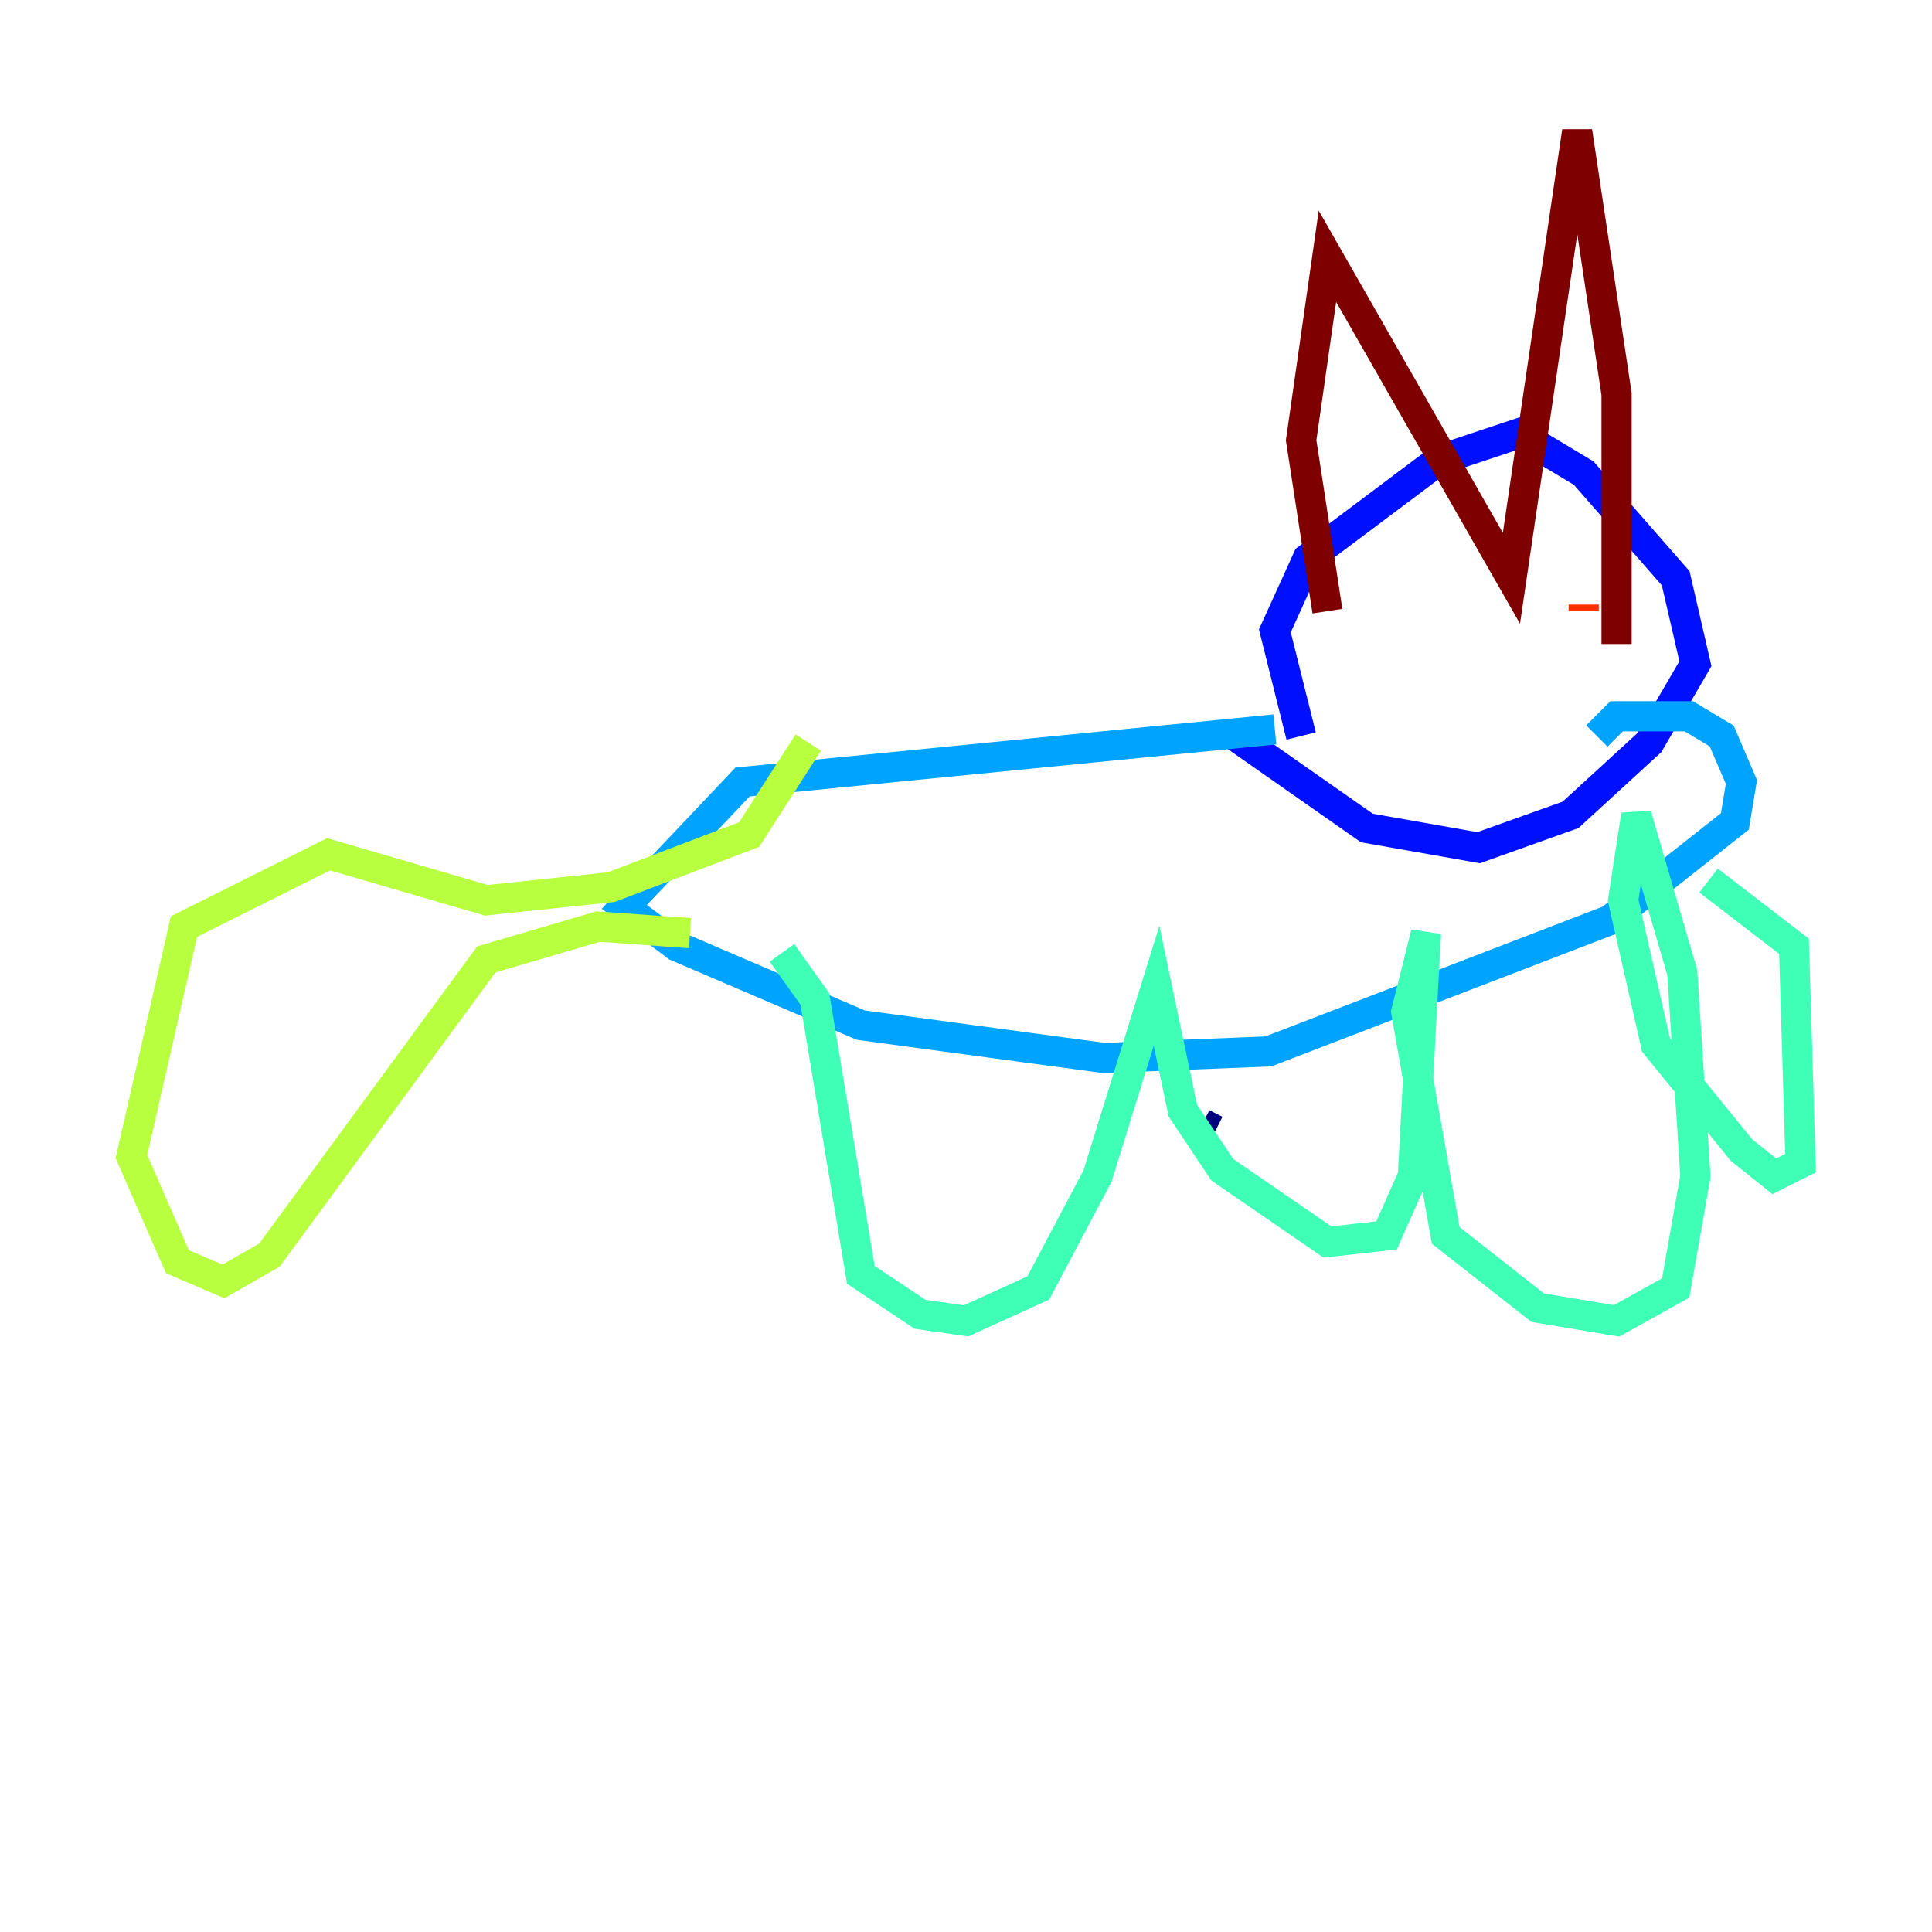 <?xml version="1.0" encoding="utf-8" ?>
<svg baseProfile="tiny" height="128" version="1.2" viewBox="0,0,128,128" width="128" xmlns="http://www.w3.org/2000/svg" xmlns:ev="http://www.w3.org/2001/xml-events" xmlns:xlink="http://www.w3.org/1999/xlink"><defs /><polyline fill="none" points="79.674,74.449 80.544,74.884" stroke="#00007f" stroke-width="2" /><polyline fill="none" points="86.204,48.762 84.463,41.796 86.639,37.007 95.347,30.476 100.571,28.735 104.925,31.347 111.02,38.313 112.326,43.973 109.279,49.197 104.054,53.986 97.959,56.163 90.558,54.857 81.85,48.762" stroke="#0010ff" stroke-width="2" /><polyline fill="none" points="84.463,48.327 49.197,51.809 41.361,60.082 44.843,62.694 57.034,67.918 73.143,70.095 84.027,69.66 106.667,60.952 114.939,54.422 115.374,51.809 114.068,48.762 111.891,47.456 107.102,47.456 105.796,48.762" stroke="#00a4ff" stroke-width="2" /><polyline fill="none" points="51.809,63.129 53.986,66.177 57.034,84.463 60.952,87.075 64.0,87.51 68.789,85.333 72.707,77.932 76.626,65.306 78.367,73.578 80.98,77.497 87.946,82.286 91.864,81.85 93.605,77.932 94.476,61.823 93.17,67.048 95.782,81.85 101.878,86.639 107.102,87.51 111.02,85.333 112.326,77.932 111.456,64.435 108.408,53.986 107.537,59.646 109.714,69.225 115.374,76.191 117.551,77.932 119.293,77.061 118.857,62.694 113.197,58.34" stroke="#3fffb7" stroke-width="2" /><polyline fill="none" points="45.714,61.823 39.619,61.388 32.218,63.565 17.85,83.156 14.803,84.898 11.755,83.592 8.707,76.626 12.191,61.388 21.769,56.599 32.218,59.646 40.49,58.776 49.633,55.292 53.551,49.197" stroke="#b7ff3f" stroke-width="2" /><polyline fill="none" points="94.912,42.231 94.912,42.231" stroke="#ffb900" stroke-width="2" /><polyline fill="none" points="104.925,40.054 104.925,40.49" stroke="#ff3000" stroke-width="2" /><polyline fill="none" points="87.946,40.49 86.204,29.17 87.946,16.98 100.136,38.313 104.49,8.707 107.102,26.122 107.102,42.667" stroke="#7f0000" stroke-width="2" /></svg>